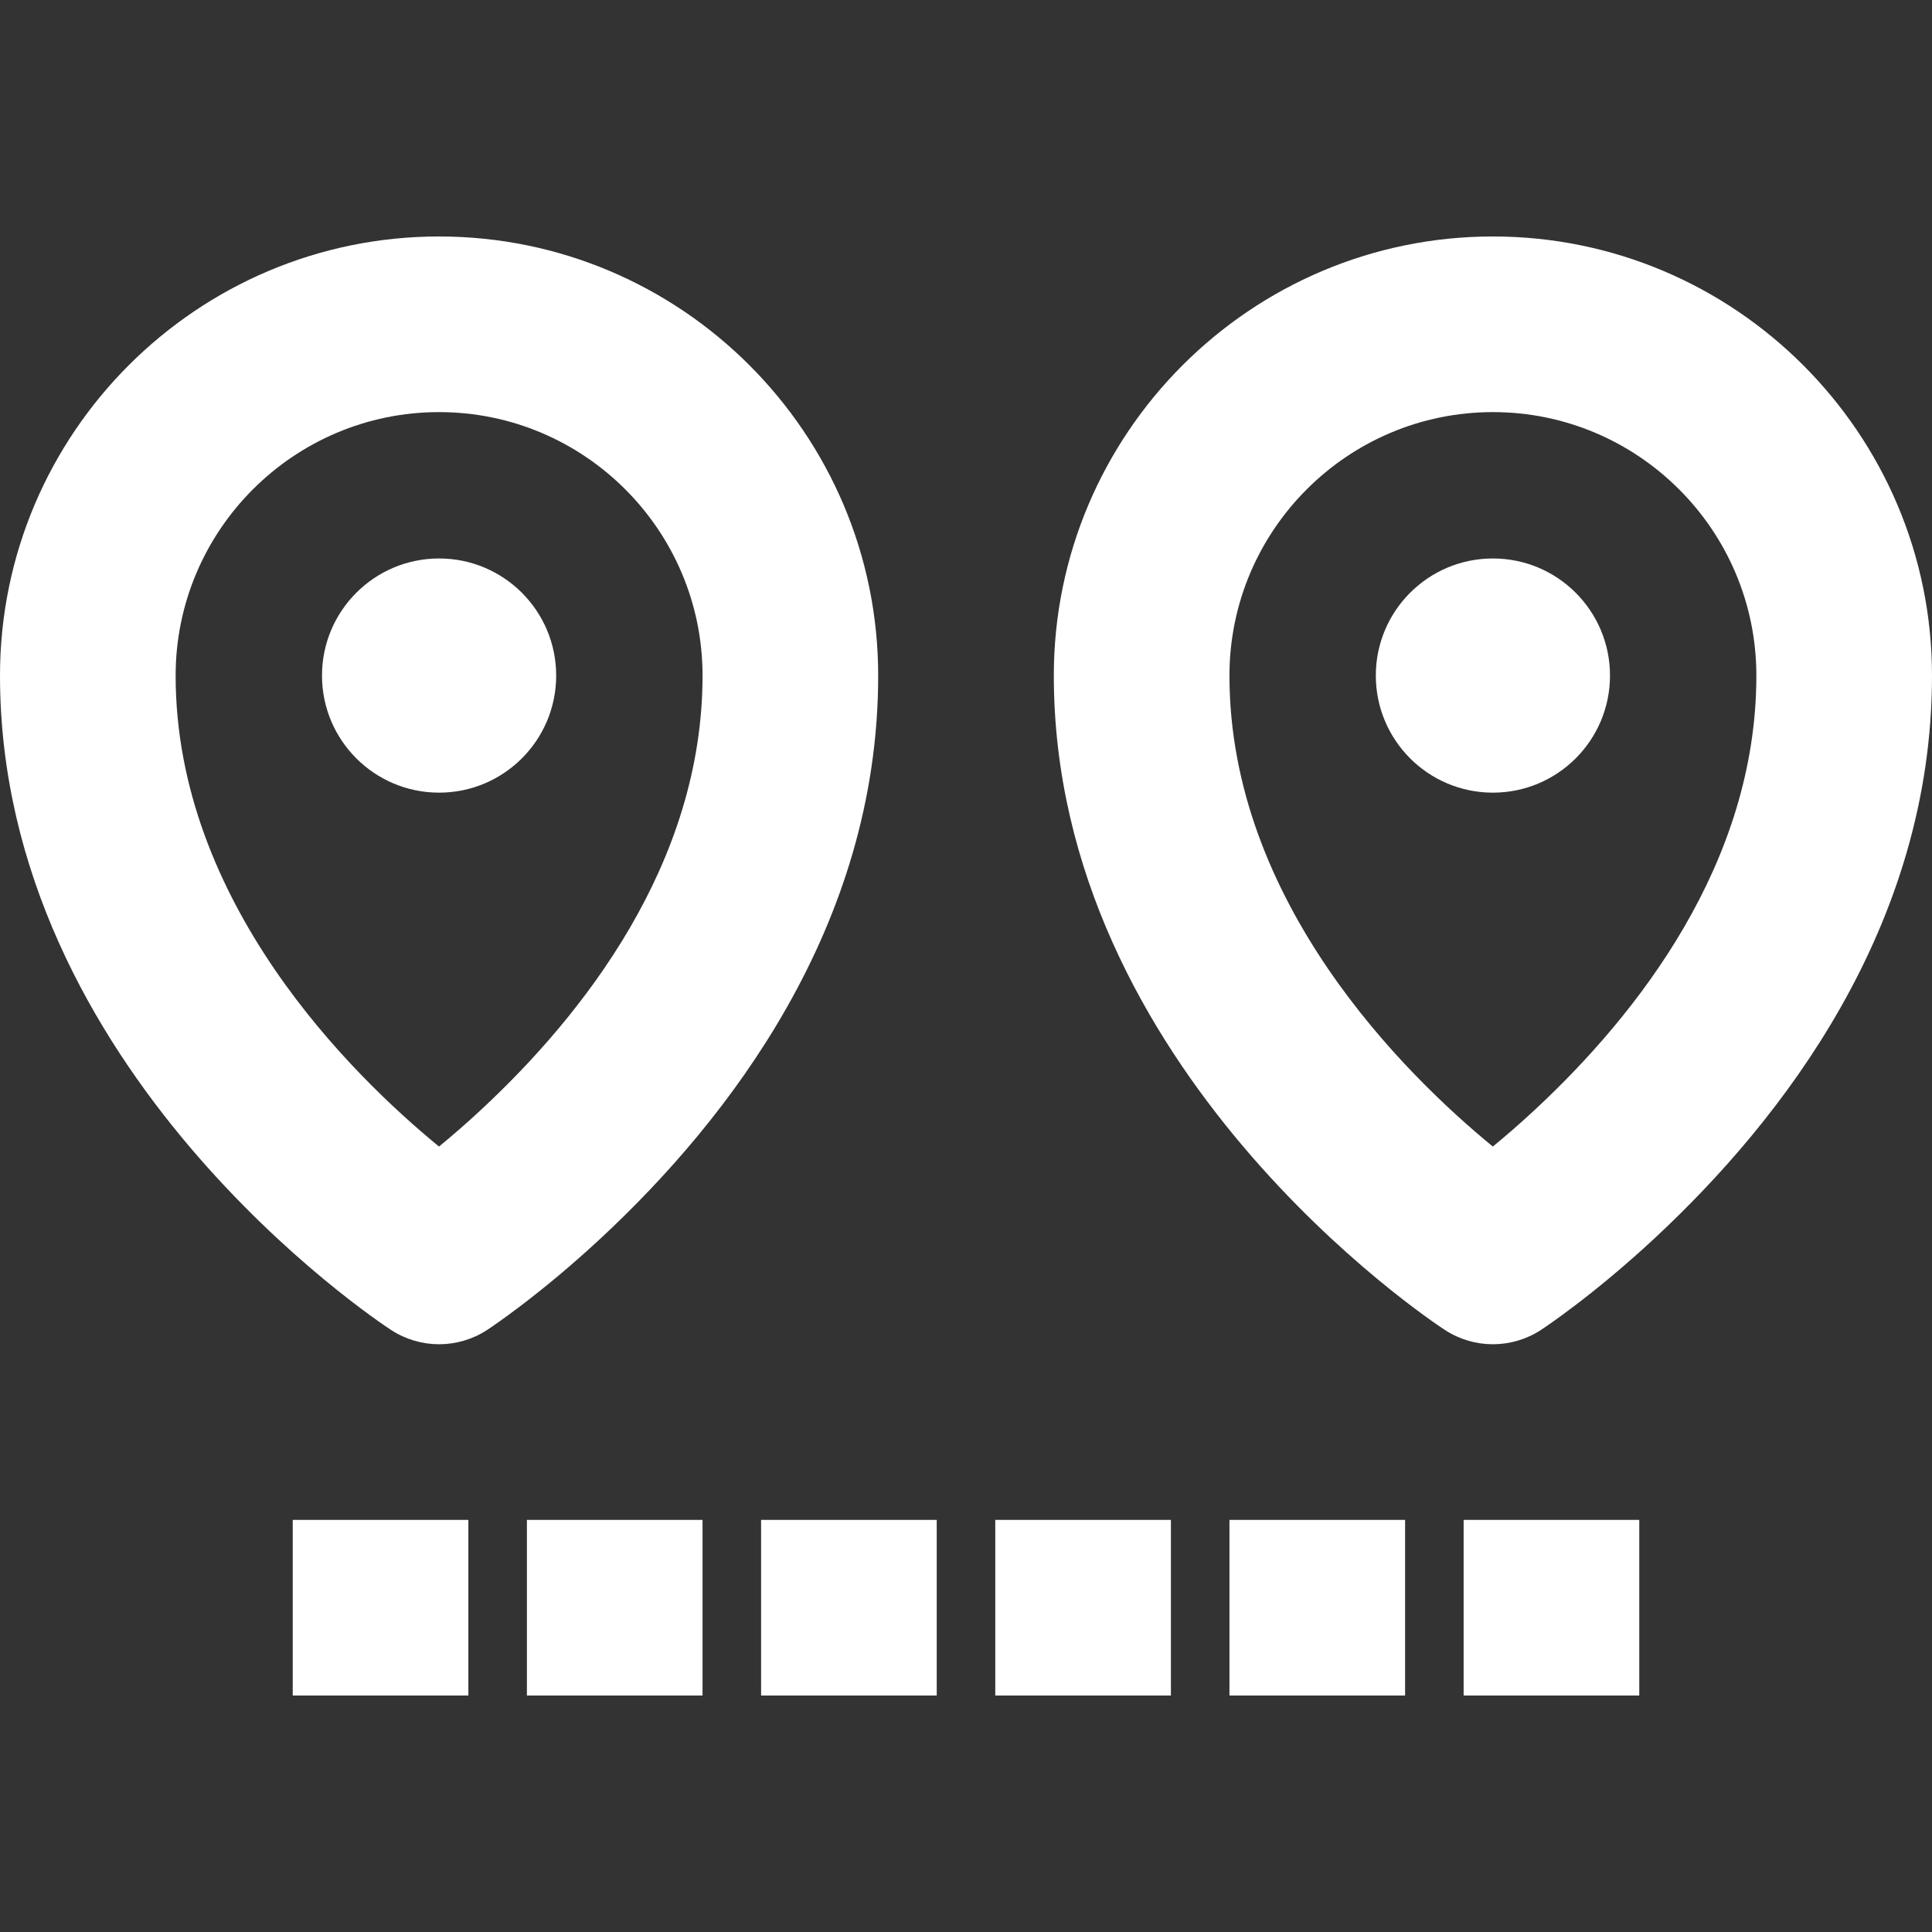 <!DOCTYPE svg PUBLIC "-//W3C//DTD SVG 1.1//EN" "http://www.w3.org/Graphics/SVG/1.1/DTD/svg11.dtd">
<!-- Uploaded to: SVG Repo, www.svgrepo.com, Transformed by: SVG Repo Mixer Tools -->
<svg fill="#ffffff" version="1.1" id="Layer_1" xmlns="http://www.w3.org/2000/svg" xmlns:xlink="http://www.w3.org/1999/xlink" viewBox="0 0 330 330" xml:space="preserve" width="800px" height="800px">
<rect x="0" y="0" width="330" height="330" fill="#333333" stroke="none"/>
<g id="SVGRepo_bgCarrier" stroke-width="0"/>
<g id="SVGRepo_tracerCarrier" stroke-linecap="round" stroke-linejoin="round"/>
<g id="SVGRepo_iconCarrier"> <g id="XMLID_495_"> <rect id="XMLID_496_" x="170" y="259.609" width="30" height="30"/> <rect id="XMLID_497_" x="90" y="259.609" width="30" height="30"/> <rect id="XMLID_498_" x="50" y="259.609" width="30" height="30"/> <rect id="XMLID_500_" x="130" y="259.609" width="30" height="30"/> <rect id="XMLID_501_" x="250" y="259.609" width="30" height="30"/> <rect id="XMLID_502_" x="210" y="259.609" width="30" height="30"/> <path id="XMLID_503_" d="M150,115.4c0-41.36-33.646-75.009-75.001-75.009C33.644,40.391,0,74.04,0,115.4 c0,67.33,64.064,109.981,66.792,111.764c2.493,1.629,5.35,2.444,8.207,2.444c2.857,0,5.714-0.815,8.207-2.444 c0.357-0.233,8.859-5.825,19.522-15.76C124.294,191.316,150,158.354,150,115.4z M82.28,189.454 c-2.652,2.471-5.13,4.608-7.294,6.386C60.051,183.593,30,154.133,30,115.4c0-24.818,20.186-45.009,44.999-45.009 C99.812,70.391,120,90.582,120,115.4C120,147.565,99.488,173.424,82.28,189.454z"/> <circle id="XMLID_506_" cx="75" cy="115.391" r="20"/> <path id="XMLID_507_" d="M254.999,40.391C213.644,40.391,180,74.04,180,115.4c0,67.33,64.064,109.981,66.792,111.764 c2.493,1.629,5.35,2.444,8.207,2.444c2.857,0,5.714-0.815,8.207-2.444c0.357-0.233,8.859-5.825,19.523-15.76 C304.294,191.316,330,158.354,330,115.4C330,74.04,296.354,40.391,254.999,40.391z M262.28,189.454 c-2.652,2.471-5.13,4.608-7.294,6.386C240.051,183.593,210,154.133,210,115.4c0-24.818,20.186-45.009,44.999-45.009 C279.813,70.391,300,90.582,300,115.4C300,147.565,279.488,173.424,262.28,189.454z"/> <circle id="XMLID_510_" cx="255" cy="115.391" r="20"/> </g> </g>
</svg>